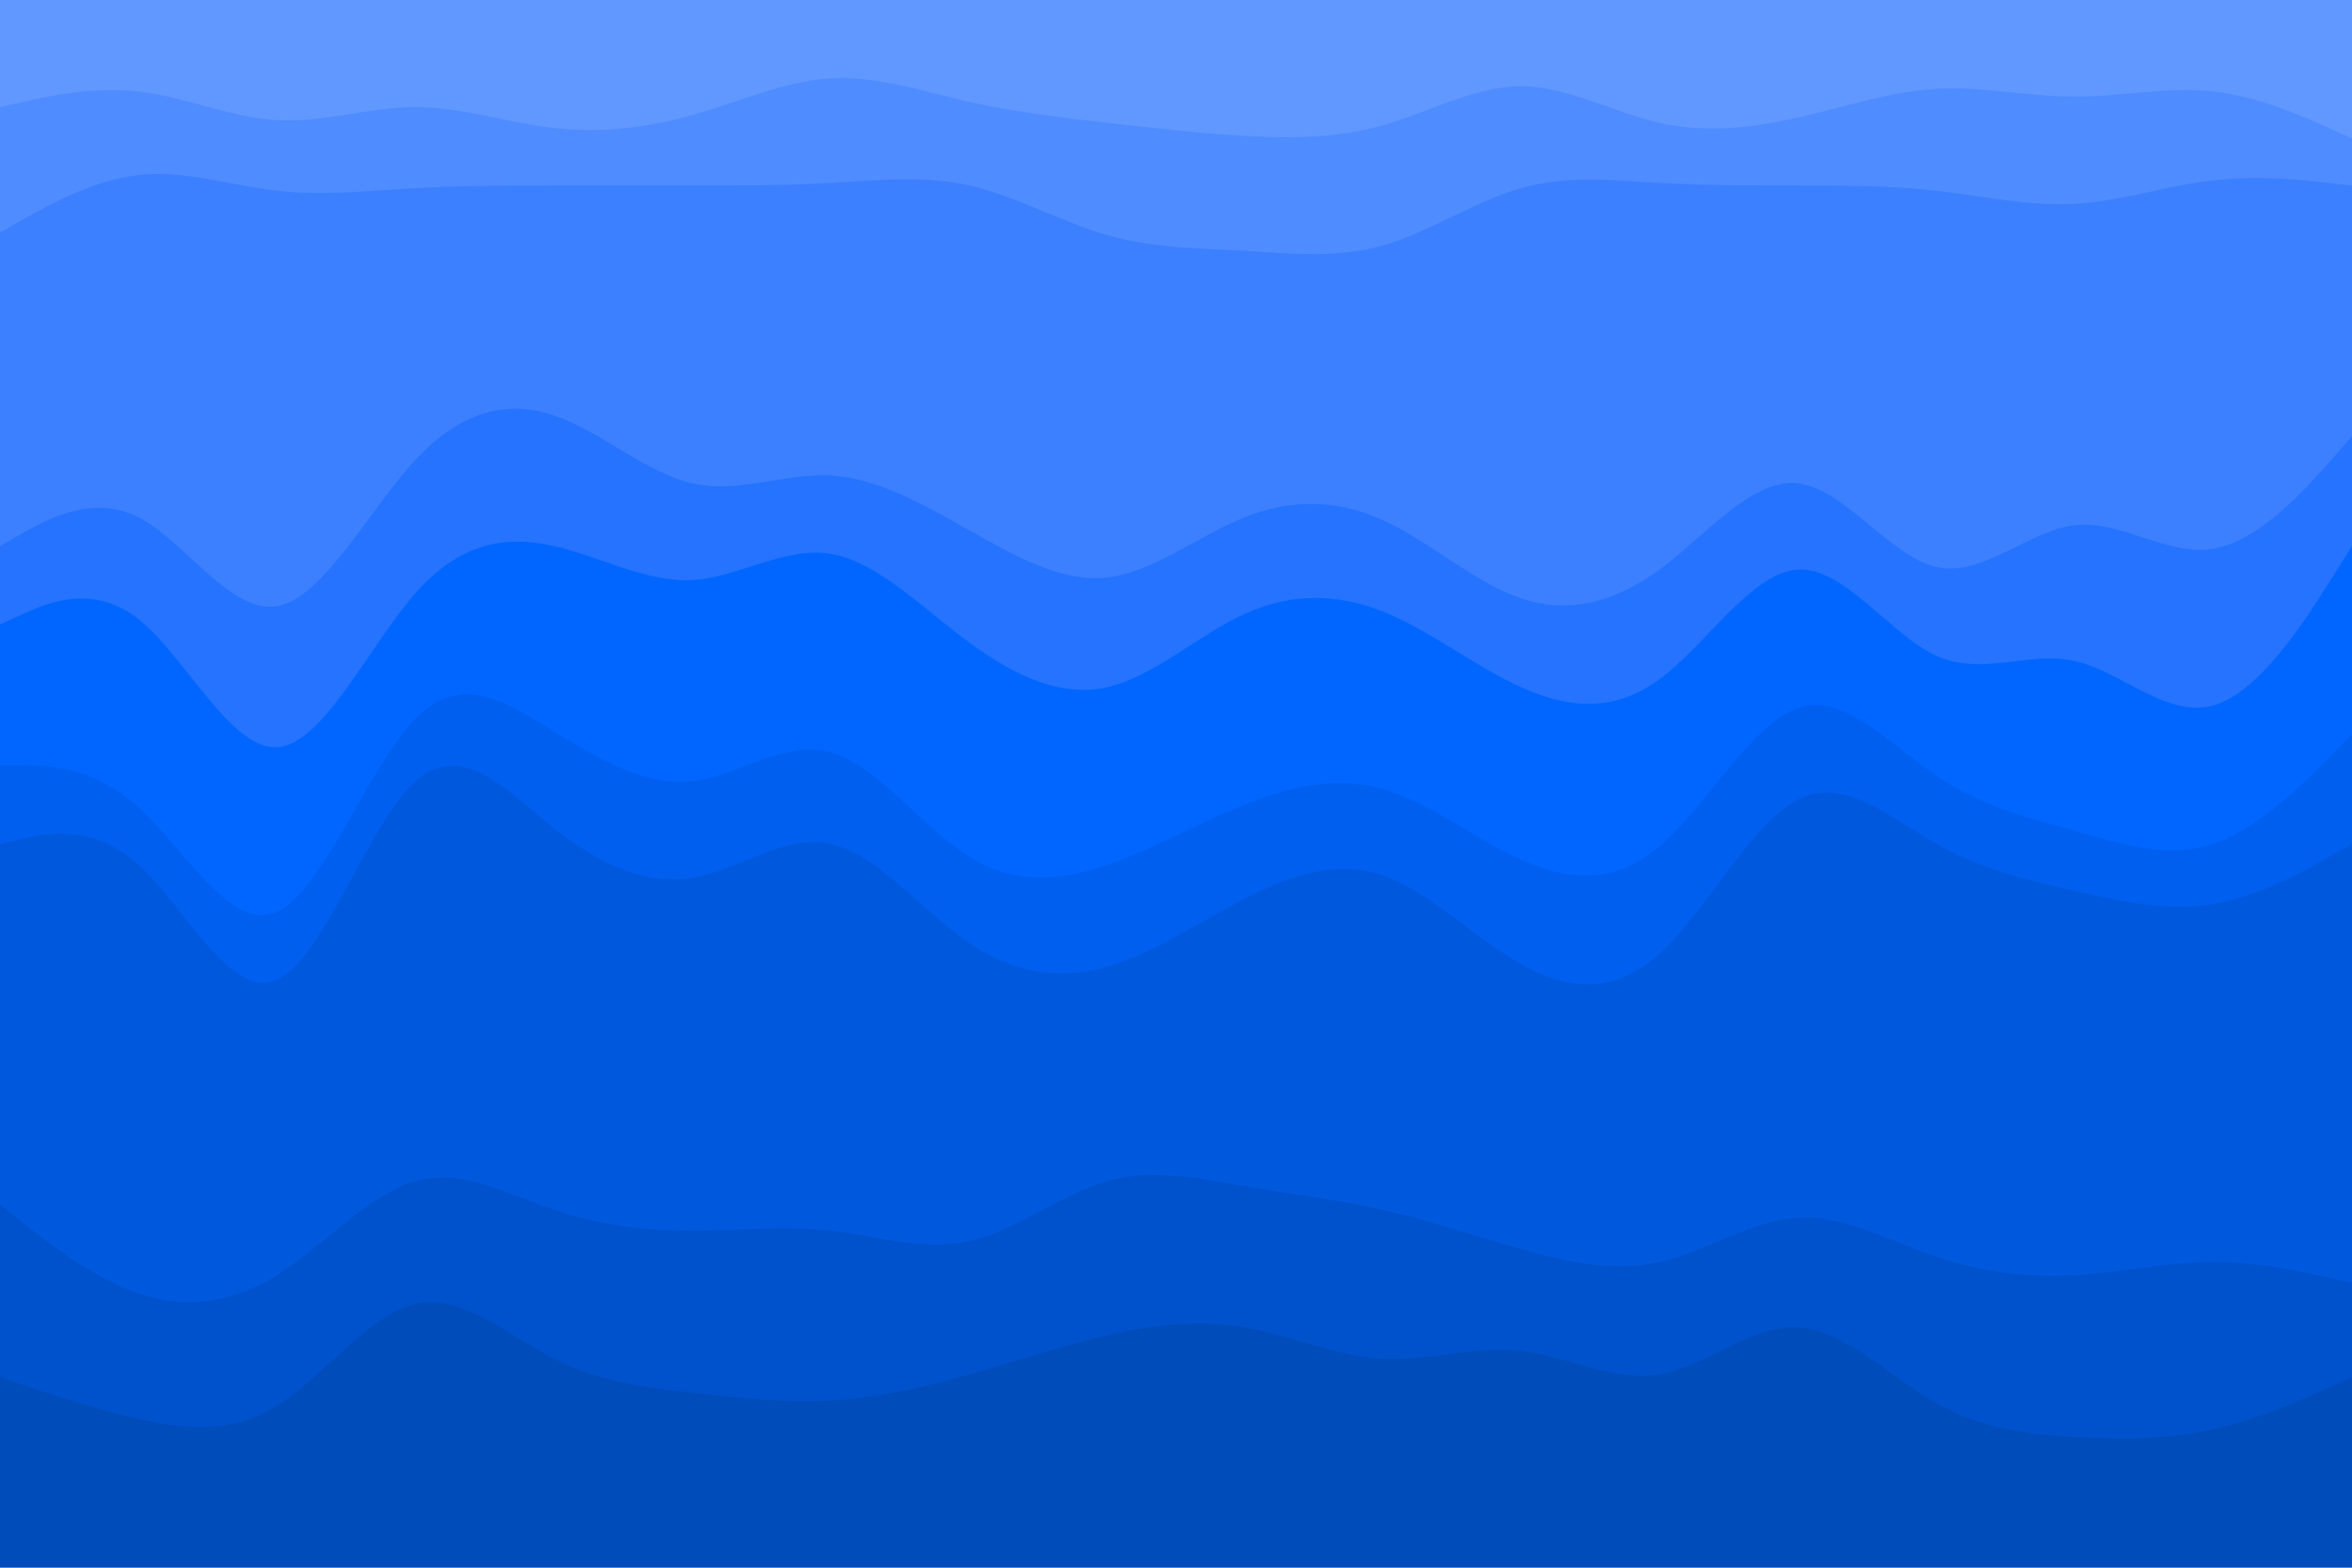 <svg id="visual" viewBox="0 0 900 600" width="900" height="600" xmlns="http://www.w3.org/2000/svg" xmlns:xlink="http://www.w3.org/1999/xlink" version="1.1"><path d="M0 43L8.8 41C17.7 39 35.3 35 53 37C70.7 39 88.3 47 106 48C123.7 49 141.3 43 159 43C176.7 43 194.3 49 212 51C229.7 53 247.3 51 265 46C282.7 41 300.3 33 318 32C335.7 31 353.3 37 371 41C388.7 45 406.3 47 423.8 49C441.3 51 458.7 53 476.2 54C493.7 55 511.3 55 529 50C546.7 45 564.3 35 582 35C599.7 35 617.3 45 635 49C652.7 53 670.3 51 688 47C705.7 43 723.3 37 741 36C758.7 35 776.3 39 794 39C811.7 39 829.3 35 847 37C864.7 39 882.3 47 891.2 51L900 55L900 0L891.2 0C882.3 0 864.7 0 847 0C829.3 0 811.7 0 794 0C776.3 0 758.7 0 741 0C723.3 0 705.7 0 688 0C670.3 0 652.7 0 635 0C617.3 0 599.7 0 582 0C564.3 0 546.7 0 529 0C511.3 0 493.7 0 476.2 0C458.7 0 441.3 0 423.8 0C406.3 0 388.7 0 371 0C353.3 0 335.7 0 318 0C300.3 0 282.7 0 265 0C247.3 0 229.7 0 212 0C194.3 0 176.7 0 159 0C141.3 0 123.7 0 106 0C88.3 0 70.7 0 53 0C35.3 0 17.7 0 8.8 0L0 0Z" fill="#6198ff"></path><path d="M0 91L8.8 86C17.7 81 35.3 71 53 69C70.7 67 88.3 73 106 75C123.7 77 141.3 75 159 74C176.7 73 194.3 73 212 73C229.7 73 247.3 73 265 73C282.7 73 300.3 73 318 72C335.7 71 353.3 69 371 73C388.7 77 406.3 87 423.8 92C441.3 97 458.7 97 476.2 98C493.7 99 511.3 101 529 96C546.7 91 564.3 79 582 74C599.7 69 617.3 71 635 72C652.7 73 670.3 73 688 73C705.7 73 723.3 73 741 75C758.7 77 776.3 81 794 80C811.7 79 829.3 73 847 71C864.7 69 882.3 71 891.2 72L900 73L900 53L891.2 49C882.3 45 864.7 37 847 35C829.3 33 811.7 37 794 37C776.3 37 758.7 33 741 34C723.3 35 705.7 41 688 45C670.3 49 652.7 51 635 47C617.3 43 599.7 33 582 33C564.3 33 546.7 43 529 48C511.3 53 493.7 53 476.2 52C458.7 51 441.3 49 423.8 47C406.3 45 388.7 43 371 39C353.3 35 335.7 29 318 30C300.3 31 282.7 39 265 44C247.3 49 229.7 51 212 49C194.3 47 176.7 41 159 41C141.3 41 123.7 47 106 46C88.3 45 70.7 37 53 35C35.3 33 17.7 37 8.8 39L0 41Z" fill="#4f8cff"></path><path d="M0 211L8.8 206C17.7 201 35.3 191 53 200C70.7 209 88.3 237 106 234C123.7 231 141.3 197 159 178C176.7 159 194.3 155 212 161C229.7 167 247.3 183 265 187C282.7 191 300.3 183 318 184C335.7 185 353.3 195 371 205C388.7 215 406.3 225 423.8 223C441.3 221 458.7 207 476.2 200C493.7 193 511.3 193 529 201C546.7 209 564.3 225 582 231C599.7 237 617.3 233 635 220C652.7 207 670.3 185 688 187C705.7 189 723.3 215 741 219C758.7 223 776.3 205 794 203C811.7 201 829.3 215 847 212C864.7 209 882.3 189 891.2 179L900 169L900 71L891.2 70C882.3 69 864.7 67 847 69C829.3 71 811.7 77 794 78C776.3 79 758.7 75 741 73C723.3 71 705.7 71 688 71C670.3 71 652.7 71 635 70C617.3 69 599.7 67 582 72C564.3 77 546.7 89 529 94C511.3 99 493.7 97 476.2 96C458.7 95 441.3 95 423.8 90C406.3 85 388.7 75 371 71C353.3 67 335.7 69 318 70C300.3 71 282.7 71 265 71C247.3 71 229.7 71 212 71C194.3 71 176.7 71 159 72C141.3 73 123.7 75 106 73C88.3 71 70.7 65 53 67C35.3 69 17.7 79 8.8 84L0 89Z" fill="#3c80ff"></path><path d="M0 241L8.8 237C17.7 233 35.3 225 53 239C70.7 253 88.3 289 106 288C123.7 287 141.3 249 159 229C176.7 209 194.3 207 212 211C229.7 215 247.3 225 265 224C282.7 223 300.3 211 318 214C335.7 217 353.3 235 371 248C388.7 261 406.3 269 423.8 265C441.3 261 458.7 245 476.2 237C493.7 229 511.3 229 529 236C546.7 243 564.3 257 582 265C599.7 273 617.3 275 635 262C652.7 249 670.3 221 688 220C705.7 219 723.3 245 741 253C758.7 261 776.3 251 794 255C811.7 259 829.3 277 847 272C864.7 267 882.3 239 891.2 225L900 211L900 167L891.2 177C882.3 187 864.7 207 847 210C829.3 213 811.7 199 794 201C776.3 203 758.7 221 741 217C723.3 213 705.7 187 688 185C670.3 183 652.7 205 635 218C617.3 231 599.7 235 582 229C564.3 223 546.7 207 529 199C511.3 191 493.7 191 476.2 198C458.7 205 441.3 219 423.8 221C406.3 223 388.7 213 371 203C353.3 193 335.7 183 318 182C300.3 181 282.7 189 265 185C247.3 181 229.7 165 212 159C194.3 153 176.7 157 159 176C141.3 195 123.7 229 106 232C88.3 235 70.7 207 53 198C35.3 189 17.7 199 8.8 204L0 209Z" fill="#2573ff"></path><path d="M0 295L8.8 295C17.7 295 35.3 295 53 311C70.7 327 88.3 359 106 351C123.7 343 141.3 295 159 277C176.7 259 194.3 271 212 282C229.7 293 247.3 303 265 301C282.7 299 300.3 285 318 290C335.7 295 353.3 319 371 330C388.7 341 406.3 339 423.8 333C441.3 327 458.7 317 476.2 310C493.7 303 511.3 299 529 304C546.7 309 564.3 323 582 331C599.7 339 617.3 341 635 326C652.7 311 670.3 279 688 273C705.7 267 723.3 287 741 299C758.7 311 776.3 315 794 320C811.7 325 829.3 331 847 325C864.7 319 882.3 301 891.2 292L900 283L900 209L891.2 223C882.3 237 864.7 265 847 270C829.3 275 811.7 257 794 253C776.3 249 758.7 259 741 251C723.3 243 705.7 217 688 218C670.3 219 652.7 247 635 260C617.3 273 599.7 271 582 263C564.3 255 546.7 241 529 234C511.3 227 493.7 227 476.2 235C458.7 243 441.3 259 423.8 263C406.3 267 388.7 259 371 246C353.3 233 335.7 215 318 212C300.3 209 282.7 221 265 222C247.3 223 229.7 213 212 209C194.3 205 176.7 207 159 227C141.3 247 123.7 285 106 286C88.3 287 70.7 251 53 237C35.3 223 17.7 231 8.8 235L0 239Z" fill="#0066ff"></path><path d="M0 325L8.8 323C17.7 321 35.3 317 53 333C70.7 349 88.3 385 106 377C123.7 369 141.3 317 159 301C176.7 285 194.3 305 212 319C229.7 333 247.3 341 265 338C282.7 335 300.3 321 318 325C335.7 329 353.3 351 371 363C388.7 375 406.3 377 423.8 372C441.3 367 458.7 355 476.2 346C493.7 337 511.3 331 529 337C546.7 343 564.3 361 582 371C599.7 381 617.3 383 635 367C652.7 351 670.3 317 688 308C705.7 299 723.3 315 741 325C758.7 335 776.3 339 794 343C811.7 347 829.3 351 847 348C864.7 345 882.3 335 891.2 330L900 325L900 281L891.2 290C882.3 299 864.7 317 847 323C829.3 329 811.7 323 794 318C776.3 313 758.7 309 741 297C723.3 285 705.7 265 688 271C670.3 277 652.7 309 635 324C617.3 339 599.7 337 582 329C564.3 321 546.7 307 529 302C511.3 297 493.7 301 476.2 308C458.7 315 441.3 325 423.8 331C406.3 337 388.7 339 371 328C353.3 317 335.7 293 318 288C300.3 283 282.7 297 265 299C247.3 301 229.7 291 212 280C194.3 269 176.7 257 159 275C141.3 293 123.7 341 106 349C88.3 357 70.7 325 53 309C35.3 293 17.7 293 8.8 293L0 293Z" fill="#005fee"></path><path d="M0 463L8.8 470C17.7 477 35.3 491 53 497C70.7 503 88.3 501 106 490C123.7 479 141.3 459 159 454C176.7 449 194.3 459 212 465C229.7 471 247.3 473 265 473C282.7 473 300.3 471 318 473C335.7 475 353.3 481 371 477C388.7 473 406.3 459 423.8 454C441.3 449 458.7 453 476.2 456C493.7 459 511.3 461 529 465C546.7 469 564.3 475 582 480C599.7 485 617.3 489 635 485C652.7 481 670.3 469 688 468C705.7 467 723.3 477 741 483C758.7 489 776.3 491 794 490C811.7 489 829.3 485 847 485C864.7 485 882.3 489 891.2 491L900 493L900 323L891.2 328C882.3 333 864.7 343 847 346C829.3 349 811.7 345 794 341C776.3 337 758.7 333 741 323C723.3 313 705.7 297 688 306C670.3 315 652.7 349 635 365C617.3 381 599.7 379 582 369C564.3 359 546.7 341 529 335C511.3 329 493.7 335 476.2 344C458.7 353 441.3 365 423.8 370C406.3 375 388.7 373 371 361C353.3 349 335.7 327 318 323C300.3 319 282.7 333 265 336C247.3 339 229.7 331 212 317C194.3 303 176.7 283 159 299C141.3 315 123.7 367 106 375C88.3 383 70.7 347 53 331C35.3 315 17.7 319 8.8 321L0 323Z" fill="#0059dd"></path><path d="M0 529L8.8 532C17.7 535 35.3 541 53 545C70.7 549 88.3 551 106 540C123.7 529 141.3 505 159 501C176.7 497 194.3 513 212 522C229.7 531 247.3 533 265 535C282.7 537 300.3 539 318 538C335.7 537 353.3 533 371 528C388.7 523 406.3 517 423.8 513C441.3 509 458.7 507 476.2 510C493.7 513 511.3 521 529 522C546.7 523 564.3 517 582 519C599.7 521 617.3 531 635 528C652.7 525 670.3 509 688 510C705.7 511 723.3 529 741 539C758.7 549 776.3 551 794 552C811.7 553 829.3 553 847 549C864.7 545 882.3 537 891.2 533L900 529L900 491L891.2 489C882.3 487 864.7 483 847 483C829.3 483 811.7 487 794 488C776.3 489 758.7 487 741 481C723.3 475 705.7 465 688 466C670.3 467 652.7 479 635 483C617.3 487 599.7 483 582 478C564.3 473 546.7 467 529 463C511.3 459 493.7 457 476.2 454C458.7 451 441.3 447 423.8 452C406.3 457 388.7 471 371 475C353.3 479 335.7 473 318 471C300.3 469 282.7 471 265 471C247.3 471 229.7 469 212 463C194.3 457 176.7 447 159 452C141.3 457 123.7 477 106 488C88.3 499 70.7 501 53 495C35.3 489 17.7 475 8.8 468L0 461Z" fill="#0052cc"></path><path d="M0 601L8.8 601C17.7 601 35.3 601 53 601C70.7 601 88.3 601 106 601C123.7 601 141.3 601 159 601C176.7 601 194.3 601 212 601C229.7 601 247.3 601 265 601C282.7 601 300.3 601 318 601C335.7 601 353.3 601 371 601C388.7 601 406.3 601 423.8 601C441.3 601 458.7 601 476.2 601C493.7 601 511.3 601 529 601C546.7 601 564.3 601 582 601C599.7 601 617.3 601 635 601C652.7 601 670.3 601 688 601C705.7 601 723.3 601 741 601C758.7 601 776.3 601 794 601C811.7 601 829.3 601 847 601C864.7 601 882.3 601 891.2 601L900 601L900 527L891.2 531C882.3 535 864.7 543 847 547C829.3 551 811.7 551 794 550C776.3 549 758.7 547 741 537C723.3 527 705.7 509 688 508C670.3 507 652.7 523 635 526C617.3 529 599.7 519 582 517C564.3 515 546.7 521 529 520C511.3 519 493.7 511 476.2 508C458.7 505 441.3 507 423.8 511C406.3 515 388.7 521 371 526C353.3 531 335.7 535 318 536C300.3 537 282.7 535 265 533C247.3 531 229.7 529 212 520C194.3 511 176.7 495 159 499C141.3 503 123.7 527 106 538C88.3 549 70.7 547 53 543C35.3 539 17.7 533 8.8 530L0 527Z" fill="#004cbb"></path></svg>